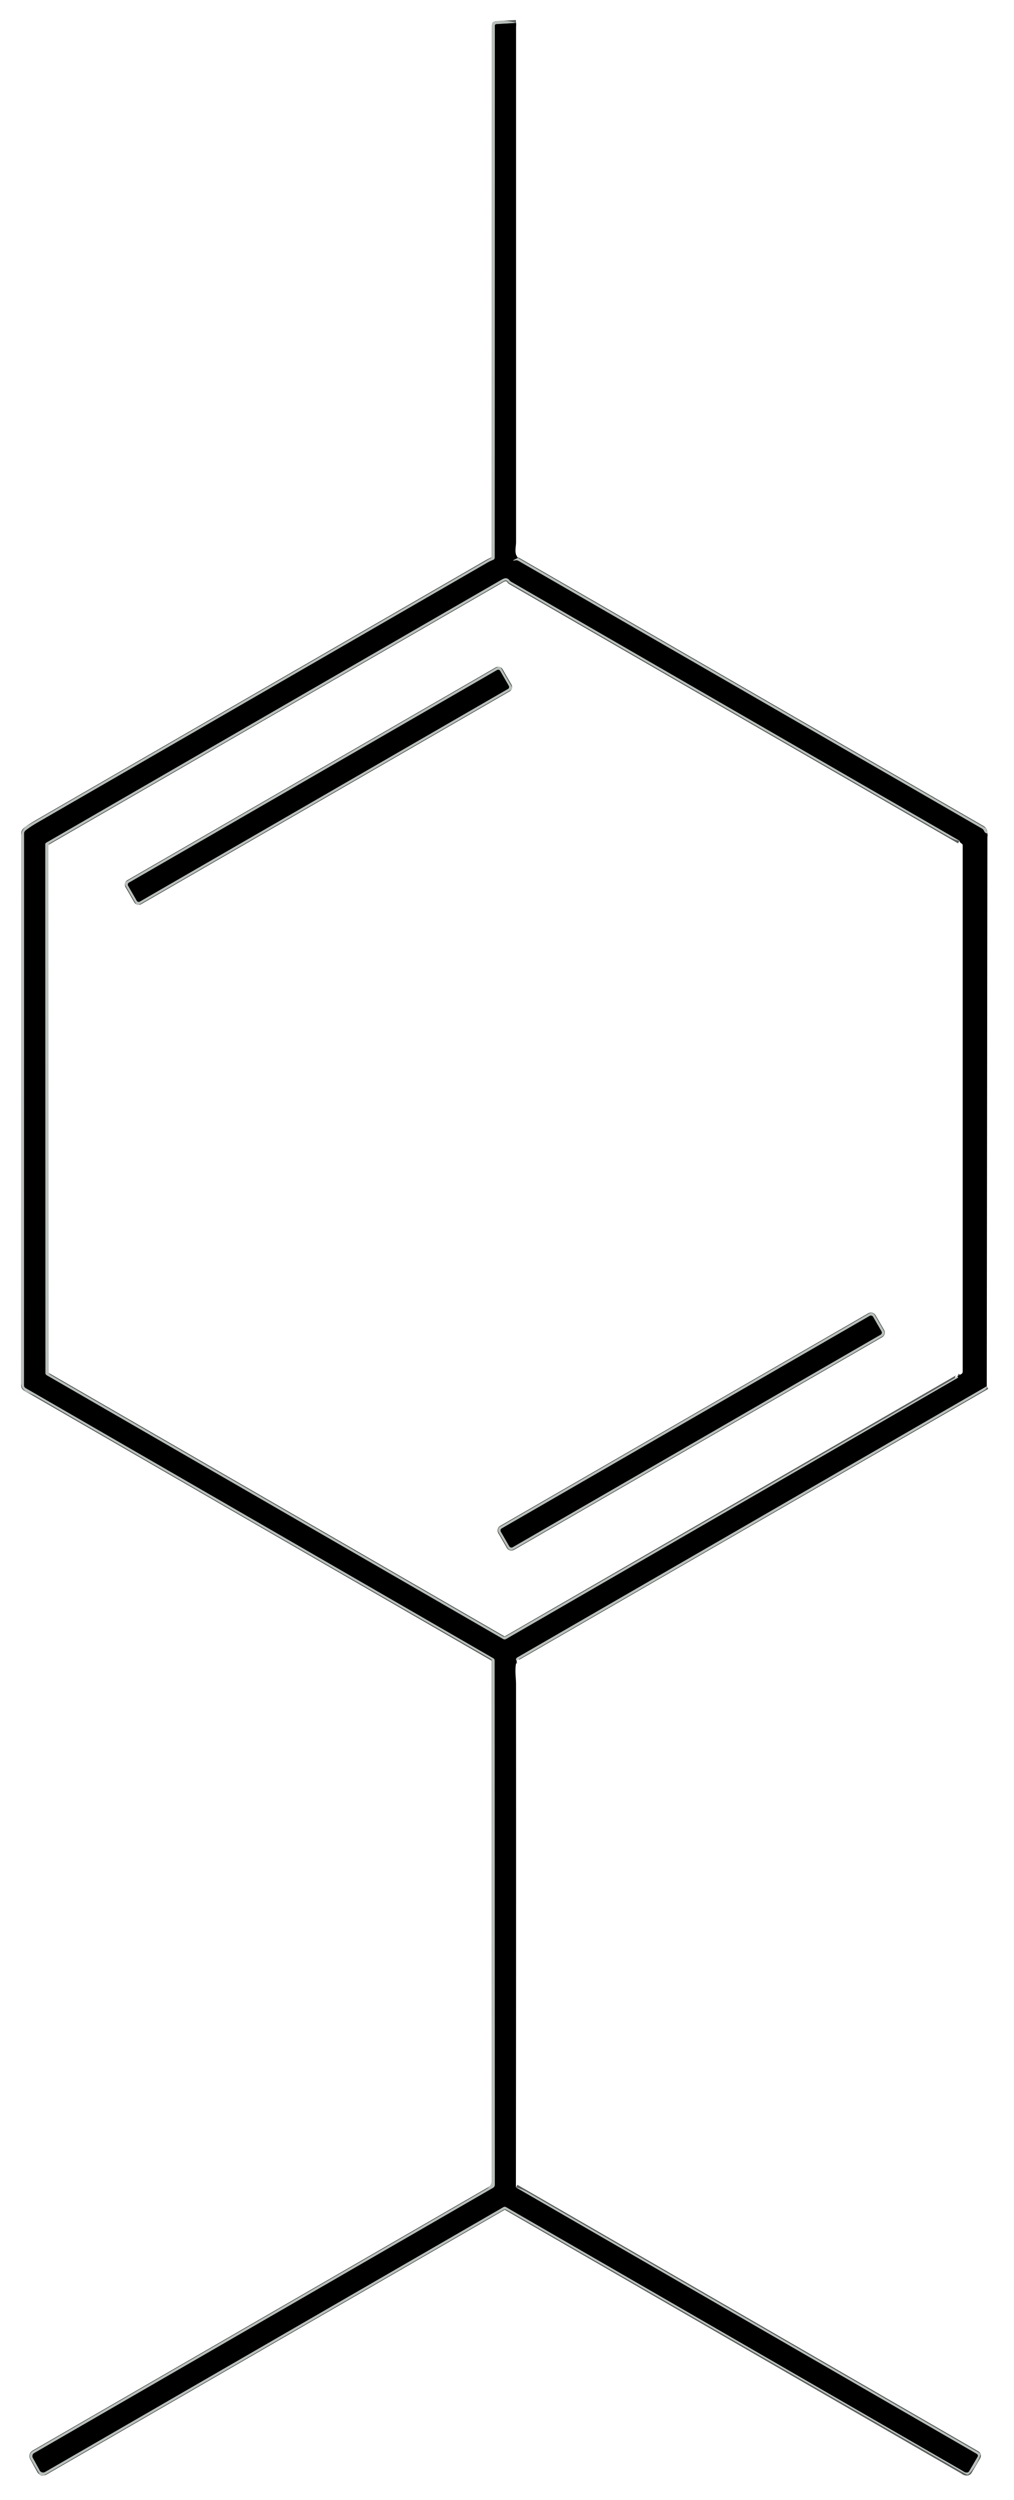 <?xml version="1.0" encoding="UTF-8" standalone="no"?>
<!DOCTYPE svg PUBLIC "-//W3C//DTD SVG 1.1//EN" "http://www.w3.org/Graphics/SVG/1.1/DTD/svg11.dtd">
<svg xmlns="http://www.w3.org/2000/svg" version="1.1" viewBox="0.00 0.00 336.00 828.00">
<g stroke-width="2.00" fill="none" stroke-linecap="butt">
<path stroke="#5c605d" stroke-opacity="0.996" vector-effect="non-scaling-stroke" d="
  M 171.00 7.61
  L 164.54 7.99
  Q 163.98 8.03 163.98 8.59
  L 163.94 184.61
  Q 163.94 185.27 163.33 185.49
  Q 162.50 185.79 161.42 186.41
  Q 87.09 229.33 12.75 272.26
  Q 10.03 273.83 8.47 275.08
  A 1.24 1.23 71.0 0 0 8.00 276.05
  L 7.97 458.82
  Q 7.97 459.45 8.51 459.76
  L 163.45 549.22
  Q 163.92 549.49 163.92 550.03
  L 163.97 723.65
  A 1.15 1.15 0.0 0 1 163.39 724.65
  L 11.31 812.51
  A 1.15 1.14 60.6 0 0 10.88 814.06
  L 13.19 818.27
  A 1.26 1.26 0.0 0 0 14.93 818.75
  L 166.78 731.04
  Q 167.24 730.77 167.71 731.04
  L 319.08 818.43"
/>
<path stroke="#5c605d" stroke-opacity="0.996" vector-effect="non-scaling-stroke" d="
  M 171.59 184.80
  L 170.24 185.47
  Q 169.83 185.67 170.29 185.66
  Q 170.53 185.66 170.80 185.59
  A 1.27 1.26 -36.3 0 1 171.74 185.73
  L 325.38 274.42
  Q 325.84 274.69 326.06 275.17
  Q 326.47 276.09 327.19 276.02"
/>
<path stroke="#5c605d" stroke-opacity="0.996" vector-effect="non-scaling-stroke" d="
  M 326.97 459.16
  L 171.44 548.96
  A 0.92 0.92 0.0 0 0 170.98 549.68
  Q 170.95 550.02 171.22 549.98"
/>
<path stroke="#5c605d" stroke-opacity="0.996" vector-effect="non-scaling-stroke" d="
  M 170.95 724.51
  L 323.68 812.76
  A 0.71 0.70 30.3 0 1 323.94 813.73
  L 321.15 818.49
  Q 320.89 818.94 320.37 818.95
  Q 319.68 818.96 319.08 818.43"
/>
<path stroke="#5c605d" stroke-opacity="0.996" vector-effect="non-scaling-stroke" d="
  M 317.96 278.47
  L 169.31 192.66
  A 1.50 1.42 85.9 0 1 168.84 192.23
  Q 168.46 191.70 167.87 191.56
  Q 167.23 191.42 166.28 191.97
  Q 90.74 235.55 15.29 279.14
  A 0.56 0.55 -15.0 0 0 15.01 279.62
  L 15.05 454.72
  Q 15.05 455.24 15.50 455.50
  L 166.72 542.86
  Q 167.21 543.14 167.70 542.86
  L 317.37 456.36
  Q 317.57 456.25 317.43 456.07
  Q 317.35 455.97 317.22 455.91"
/>
<path stroke="#5c605d" stroke-opacity="0.996" vector-effect="non-scaling-stroke" d="
  M 165.715 222.191
  A 0.73 0.73 0.0 0 0 164.718 221.924
  L 42.712 292.364
  A 0.73 0.73 0.0 0 0 42.445 293.361
  L 45.325 298.349
  A 0.73 0.73 0.0 0 0 46.322 298.616
  L 168.328 228.176
  A 0.73 0.73 0.0 0 0 168.595 227.179
  L 165.715 222.191"
/>
<path stroke="#5c605d" stroke-opacity="0.996" vector-effect="non-scaling-stroke" d="
  M 289.291 436.125
  A 0.80 0.80 0.0 0 0 288.198 435.832
  L 166.262 506.232
  A 0.80 0.80 0.0 0 0 165.969 507.325
  L 168.769 512.175
  A 0.80 0.80 0.0 0 0 169.862 512.468
  L 291.798 442.068
  A 0.80 0.80 0.0 0 0 292.091 440.975
  L 289.291 436.125"
/>
</g>
<path fill="#bac1bc" fill-opacity="0.988" d="
  M 171.00 7.61
  L 164.54 7.99
  Q 163.98 8.03 163.98 8.59
  L 163.94 184.61
  Q 163.94 185.27 163.33 185.49
  Q 162.50 185.79 161.42 186.41
  Q 87.09 229.33 12.75 272.26
  Q 10.03 273.83 8.47 275.08
  A 1.24 1.23 71.0 0 0 8.00 276.05
  L 7.97 458.82
  Q 7.97 459.45 8.51 459.76
  L 163.45 549.22
  Q 163.92 549.49 163.92 550.03
  L 163.97 723.65
  A 1.15 1.15 0.0 0 1 163.39 724.65
  L 11.31 812.51
  A 1.15 1.14 60.6 0 0 10.88 814.06
  L 13.19 818.27
  A 1.26 1.26 0.0 0 0 14.93 818.75
  L 166.78 731.04
  Q 167.24 730.77 167.71 731.04
  L 319.08 818.43
  Q 318.94 818.78 318.75 818.78
  L 167.79 731.87
  Q 167.33 731.61 166.88 731.87
  L 14.28 820.01
  A 0.73 0.72 -30.0 0 1 13.30 819.75
  L 10.14 814.46
  A 1.85 1.85 0.0 0 1 10.80 811.91
  L 161.19 725.06
  A 3.60 3.60 0.0 0 0 162.99 721.94
  L 163.00 550.07
  Q 163.00 549.68 162.66 549.48
  Q 87.11 506.07 11.77 462.39
  C 9.54 461.09 7.00 461.07 7.00 457.76
  Q 7.00 367.16 7.00 277.02
  A 4.05 4.04 -15.1 0 1 9.02 273.52
  L 162.65 184.86
  Q 163.00 184.66 163.00 184.25
  L 163.00 8.02
  A 0.90 0.90 0.0 0 1 163.77 7.13
  Q 167.75 6.52 171.00 7.61
  Z"
/>
<path fill="#000000" d="
  M 171.00 7.61
  Q 171.00 93.79 171.00 179.61
  C 171.00 181.15 170.30 183.20 171.59 184.80
  L 170.24 185.47
  Q 169.83 185.67 170.29 185.66
  Q 170.53 185.66 170.80 185.59
  A 1.27 1.26 -36.3 0 1 171.74 185.73
  L 325.38 274.42
  Q 325.84 274.69 326.06 275.17
  Q 326.47 276.09 327.19 276.02
  L 326.97 459.16
  L 171.44 548.96
  A 0.92 0.92 0.0 0 0 170.98 549.68
  Q 170.95 550.02 171.22 549.98
  C 170.43 552.83 170.99 555.50 170.99 557.74
  Q 171.04 640.75 170.95 724.51
  L 323.68 812.76
  A 0.71 0.70 30.3 0 1 323.94 813.73
  L 321.15 818.49
  Q 320.89 818.94 320.37 818.95
  Q 319.68 818.96 319.08 818.43
  L 167.71 731.04
  Q 167.24 730.77 166.78 731.04
  L 14.93 818.75
  A 1.26 1.26 0.0 0 1 13.19 818.27
  L 10.88 814.06
  A 1.15 1.14 60.6 0 1 11.31 812.51
  L 163.39 724.65
  A 1.15 1.15 0.0 0 0 163.97 723.65
  L 163.92 550.03
  Q 163.92 549.49 163.45 549.22
  L 8.51 459.76
  Q 7.97 459.45 7.97 458.82
  L 8.00 276.05
  A 1.24 1.23 71.0 0 1 8.47 275.08
  Q 10.03 273.83 12.75 272.26
  Q 87.09 229.33 161.42 186.41
  Q 162.50 185.79 163.33 185.49
  Q 163.94 185.27 163.94 184.61
  L 163.98 8.59
  Q 163.98 8.03 164.54 7.99
  L 171.00 7.61
  Z
  M 317.22 455.91
  L 318.59 455.07
  A 0.88 0.87 -16.4 0 0 319.00 454.33
  L 319.00 280.02
  Q 319.00 279.62 318.66 279.41
  Q 317.92 278.94 317.96 278.47
  L 169.31 192.66
  A 1.50 1.42 85.9 0 1 168.84 192.23
  Q 168.46 191.70 167.87 191.56
  Q 167.23 191.42 166.28 191.97
  Q 90.74 235.55 15.29 279.14
  A 0.56 0.55 -15.0 0 0 15.01 279.62
  L 15.05 454.72
  Q 15.05 455.24 15.50 455.50
  L 166.72 542.86
  Q 167.21 543.14 167.70 542.86
  L 317.37 456.36
  Q 317.57 456.25 317.43 456.07
  Q 317.35 455.97 317.22 455.91
  Z"
/>
<path fill="#bac1bc" fill-opacity="0.988" d="
  M 171.59 184.80
  Q 249.04 229.54 326.51 274.24
  Q 327.02 274.54 327.19 276.02
  Q 326.47 276.09 326.06 275.17
  Q 325.84 274.69 325.38 274.42
  L 171.74 185.73
  A 1.27 1.26 -36.3 0 0 170.80 185.59
  Q 170.53 185.66 170.29 185.66
  Q 169.83 185.67 170.24 185.47
  L 171.59 184.80
  Z"
/>
<path fill="#bac1bc" fill-opacity="0.988" d="
  M 317.96 278.47
  Q 316.59 278.40 314.06 276.94
  Q 241.39 235.08 168.79 193.10
  Q 168.58 192.98 168.38 192.74
  Q 168.25 192.59 168.12 192.47
  Q 167.67 192.04 167.13 192.35
  L 16.53 279.28
  A 1.08 1.07 75.0 0 0 16.00 280.21
  L 16.00 454.02
  A 1.66 1.65 15.2 0 0 16.83 455.45
  L 166.61 541.98
  Q 167.14 542.28 167.67 541.98
  L 317.22 455.91
  Q 317.35 455.97 317.43 456.07
  Q 317.57 456.25 317.37 456.36
  L 167.70 542.86
  Q 167.21 543.14 166.72 542.86
  L 15.50 455.50
  Q 15.05 455.24 15.05 454.72
  L 15.01 279.62
  A 0.56 0.55 -15.0 0 1 15.29 279.14
  Q 90.74 235.55 166.28 191.97
  Q 167.23 191.42 167.87 191.56
  Q 168.46 191.70 168.84 192.23
  A 1.50 1.42 85.9 0 0 169.31 192.66
  L 317.96 278.47
  Z"
/>
<path fill="#bac1bc" fill-opacity="0.988" d="
  M 169.595 227.508
  A 0.70 0.70 0.0 0 1 169.339 228.464
  L 46.051 299.644
  A 0.70 0.70 0.0 0 1 45.095 299.388
  L 41.425 293.032
  A 0.70 0.70 0.0 0 1 41.681 292.075
  L 164.969 220.895
  A 0.70 0.70 0.0 0 1 165.925 221.152
  L 169.595 227.508
  Z
  M 165.715 222.191
  A 0.73 0.73 0.0 0 0 164.718 221.924
  L 42.712 292.364
  A 0.73 0.73 0.0 0 0 42.445 293.361
  L 45.325 298.349
  A 0.73 0.73 0.0 0 0 46.322 298.616
  L 168.328 228.176
  A 0.73 0.73 0.0 0 0 168.595 227.179
  L 165.715 222.191
  Z"
/>
<rect fill="#000000" x="-71.17" y="-3.61" transform="translate(105.52,260.27) rotate(-30.0)" width="142.34" height="7.22" rx="0.73"/>
<path fill="#bac1bc" fill-opacity="0.988" d="
  M 292.877 440.811
  A 1.31 1.31 0.0 0 1 292.397 442.601
  L 170.063 513.231
  A 1.31 1.31 0.0 0 1 168.273 512.751
  L 165.223 507.469
  A 1.31 1.31 0.0 0 1 165.703 505.679
  L 288.037 435.049
  A 1.31 1.31 0.0 0 1 289.827 435.529
  L 292.877 440.811
  Z
  M 289.291 436.125
  A 0.80 0.80 0.0 0 0 288.198 435.832
  L 166.262 506.232
  A 0.80 0.80 0.0 0 0 165.969 507.325
  L 168.769 512.175
  A 0.80 0.80 0.0 0 0 169.862 512.468
  L 291.798 442.068
  A 0.80 0.80 0.0 0 0 292.091 440.975
  L 289.291 436.125
  Z"
/>
<rect fill="#000000" x="-71.20" y="-3.60" transform="translate(229.03,474.15) rotate(-30.0)" width="142.40" height="7.20" rx="0.80"/>
<path fill="#bac1bc" fill-opacity="0.988" d="
  M 326.97 459.16
  Q 327.19 459.86 326.19 460.44
  Q 248.72 505.25 171.22 549.98
  Q 170.95 550.02 170.98 549.68
  A 0.92 0.92 0.0 0 1 171.44 548.96
  L 326.97 459.16
  Z"
/>
<path fill="#bac1bc" fill-opacity="0.988" d="
  M 170.95 724.51
  Q 172.50 724.71 175.55 726.47
  Q 250.06 769.51 324.61 812.50
  A 0.56 0.55 -65.2 0 1 324.85 813.16
  Q 323.64 816.70 321.09 819.41
  Q 320.71 819.81 320.22 819.55
  L 318.75 818.78
  Q 318.94 818.78 319.08 818.43
  Q 319.68 818.96 320.37 818.95
  Q 320.89 818.94 321.15 818.49
  L 323.94 813.73
  A 0.71 0.70 30.3 0 0 323.68 812.76
  L 170.95 724.51
  Z"
/>
</svg>
